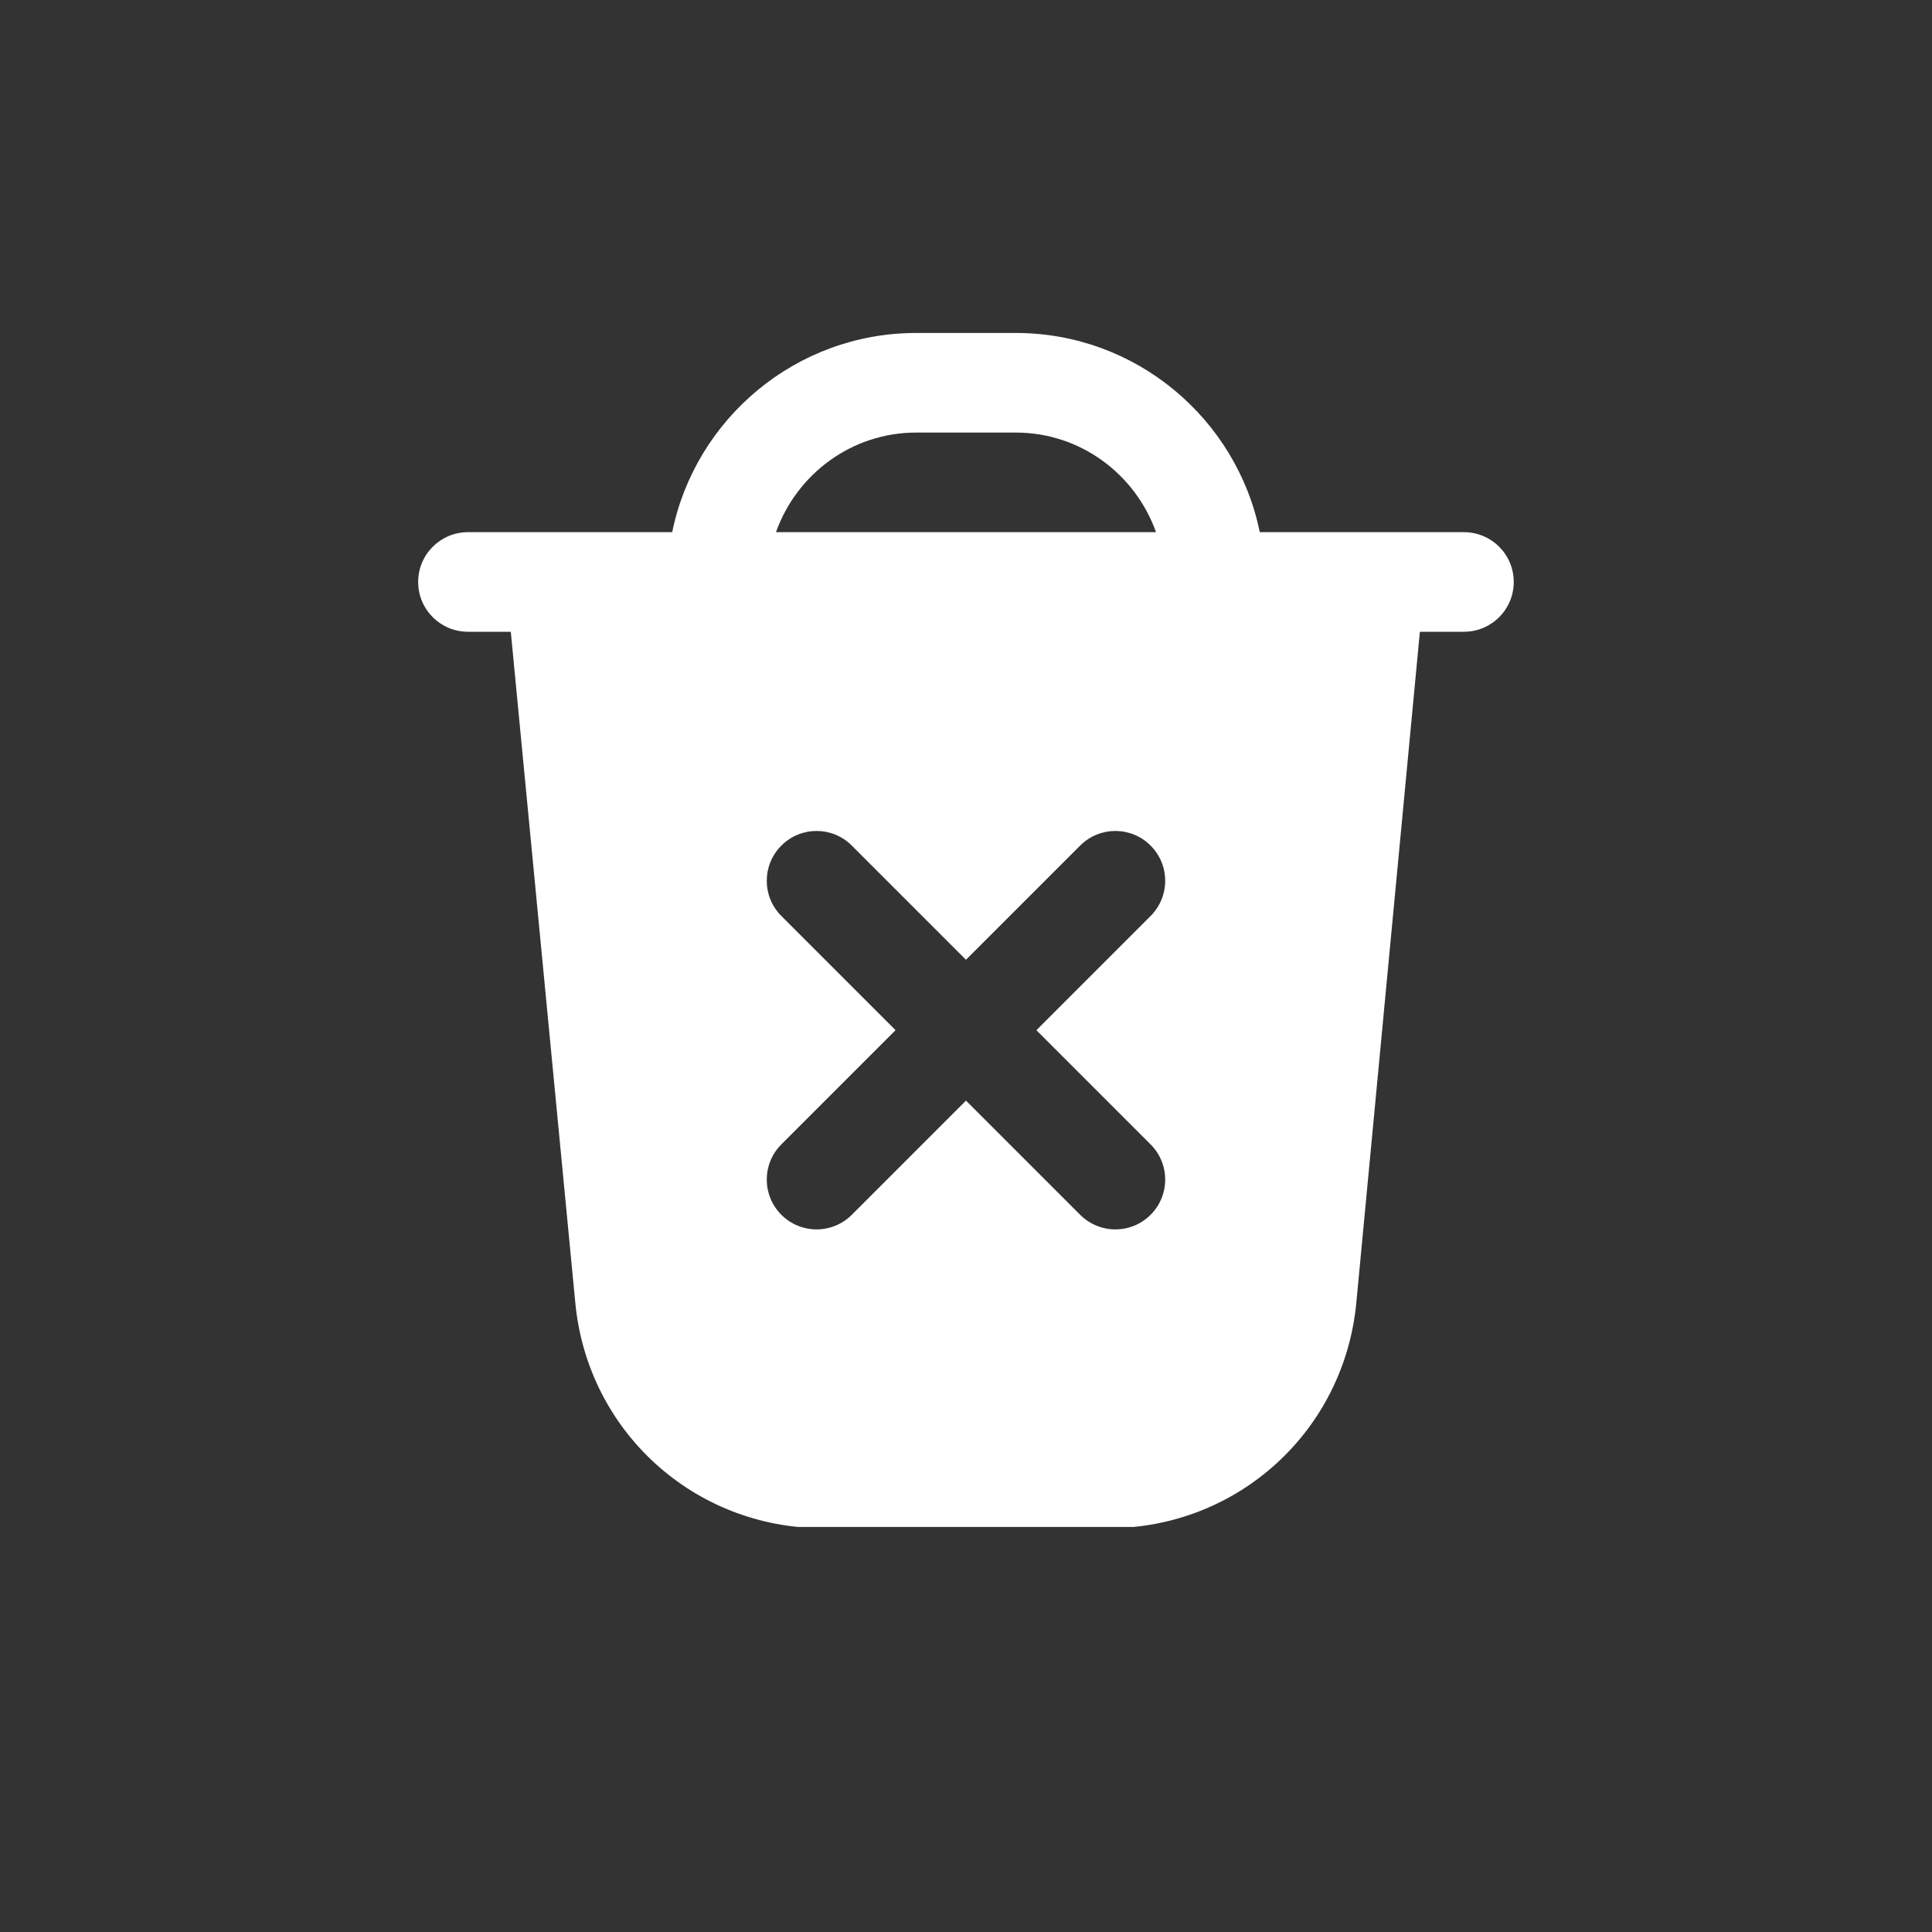 <svg xmlns="http://www.w3.org/2000/svg" xmlns:xlink="http://www.w3.org/1999/xlink" width="500" zoomAndPan="magnify" viewBox="0 0 375 375" height="500" preserveAspectRatio="xMidYMid meet" version="1.0"><rect x="0" y="0" width="375" height="375" fill="#333333" stroke="none"/><defs><clipPath id="767aec98f5"><path d="M 81 64.629 L 294 64.629 L 294 296.379 L 81 296.379 Z M 81 64.629 " clip-rule="nonzero"/></clipPath></defs><g clip-path="url(#767aec98f5)"><path fill="#ffffff" d="M 284.16 103.293 L 244.52 103.293 C 240.023 81.266 220.508 64.629 197.164 64.629 L 177.828 64.629 C 154.496 64.629 134.969 81.266 130.473 103.293 L 90.832 103.293 C 85.496 103.293 81.164 107.613 81.164 112.961 C 81.164 118.305 85.496 122.625 90.832 122.625 L 99.145 122.625 L 111.672 252.922 C 114.07 277.84 134.754 296.625 159.781 296.625 L 215.141 296.625 C 240.207 296.625 260.895 277.805 263.262 252.855 L 275.598 122.625 L 284.152 122.625 C 289.488 122.625 293.816 118.305 293.816 112.961 C 293.816 107.613 289.488 103.293 284.152 103.293 Z M 177.828 83.961 L 197.164 83.961 C 209.75 83.961 220.383 92.07 224.383 103.293 L 150.617 103.293 C 154.621 92.07 165.254 83.961 177.84 83.961 Z M 223.328 222.125 C 227.109 225.902 227.109 232.012 223.328 235.793 C 221.445 237.676 218.969 238.625 216.496 238.625 C 214.02 238.625 211.547 237.676 209.66 235.793 L 187.496 213.629 L 165.332 235.793 C 163.445 237.676 160.973 238.625 158.496 238.625 C 156.023 238.625 153.547 237.676 151.664 235.793 C 147.883 232.012 147.883 225.902 151.664 222.125 L 173.828 199.957 L 151.664 177.793 C 147.883 174.016 147.883 167.906 151.664 164.125 C 155.441 160.344 161.551 160.344 165.332 164.125 L 187.496 186.289 L 209.66 164.125 C 213.441 160.344 219.551 160.344 223.328 164.125 C 227.109 167.906 227.109 174.016 223.328 177.793 L 201.164 199.957 Z M 223.328 222.125 " fill-opacity="1" fill-rule="nonzero"/></g></svg>